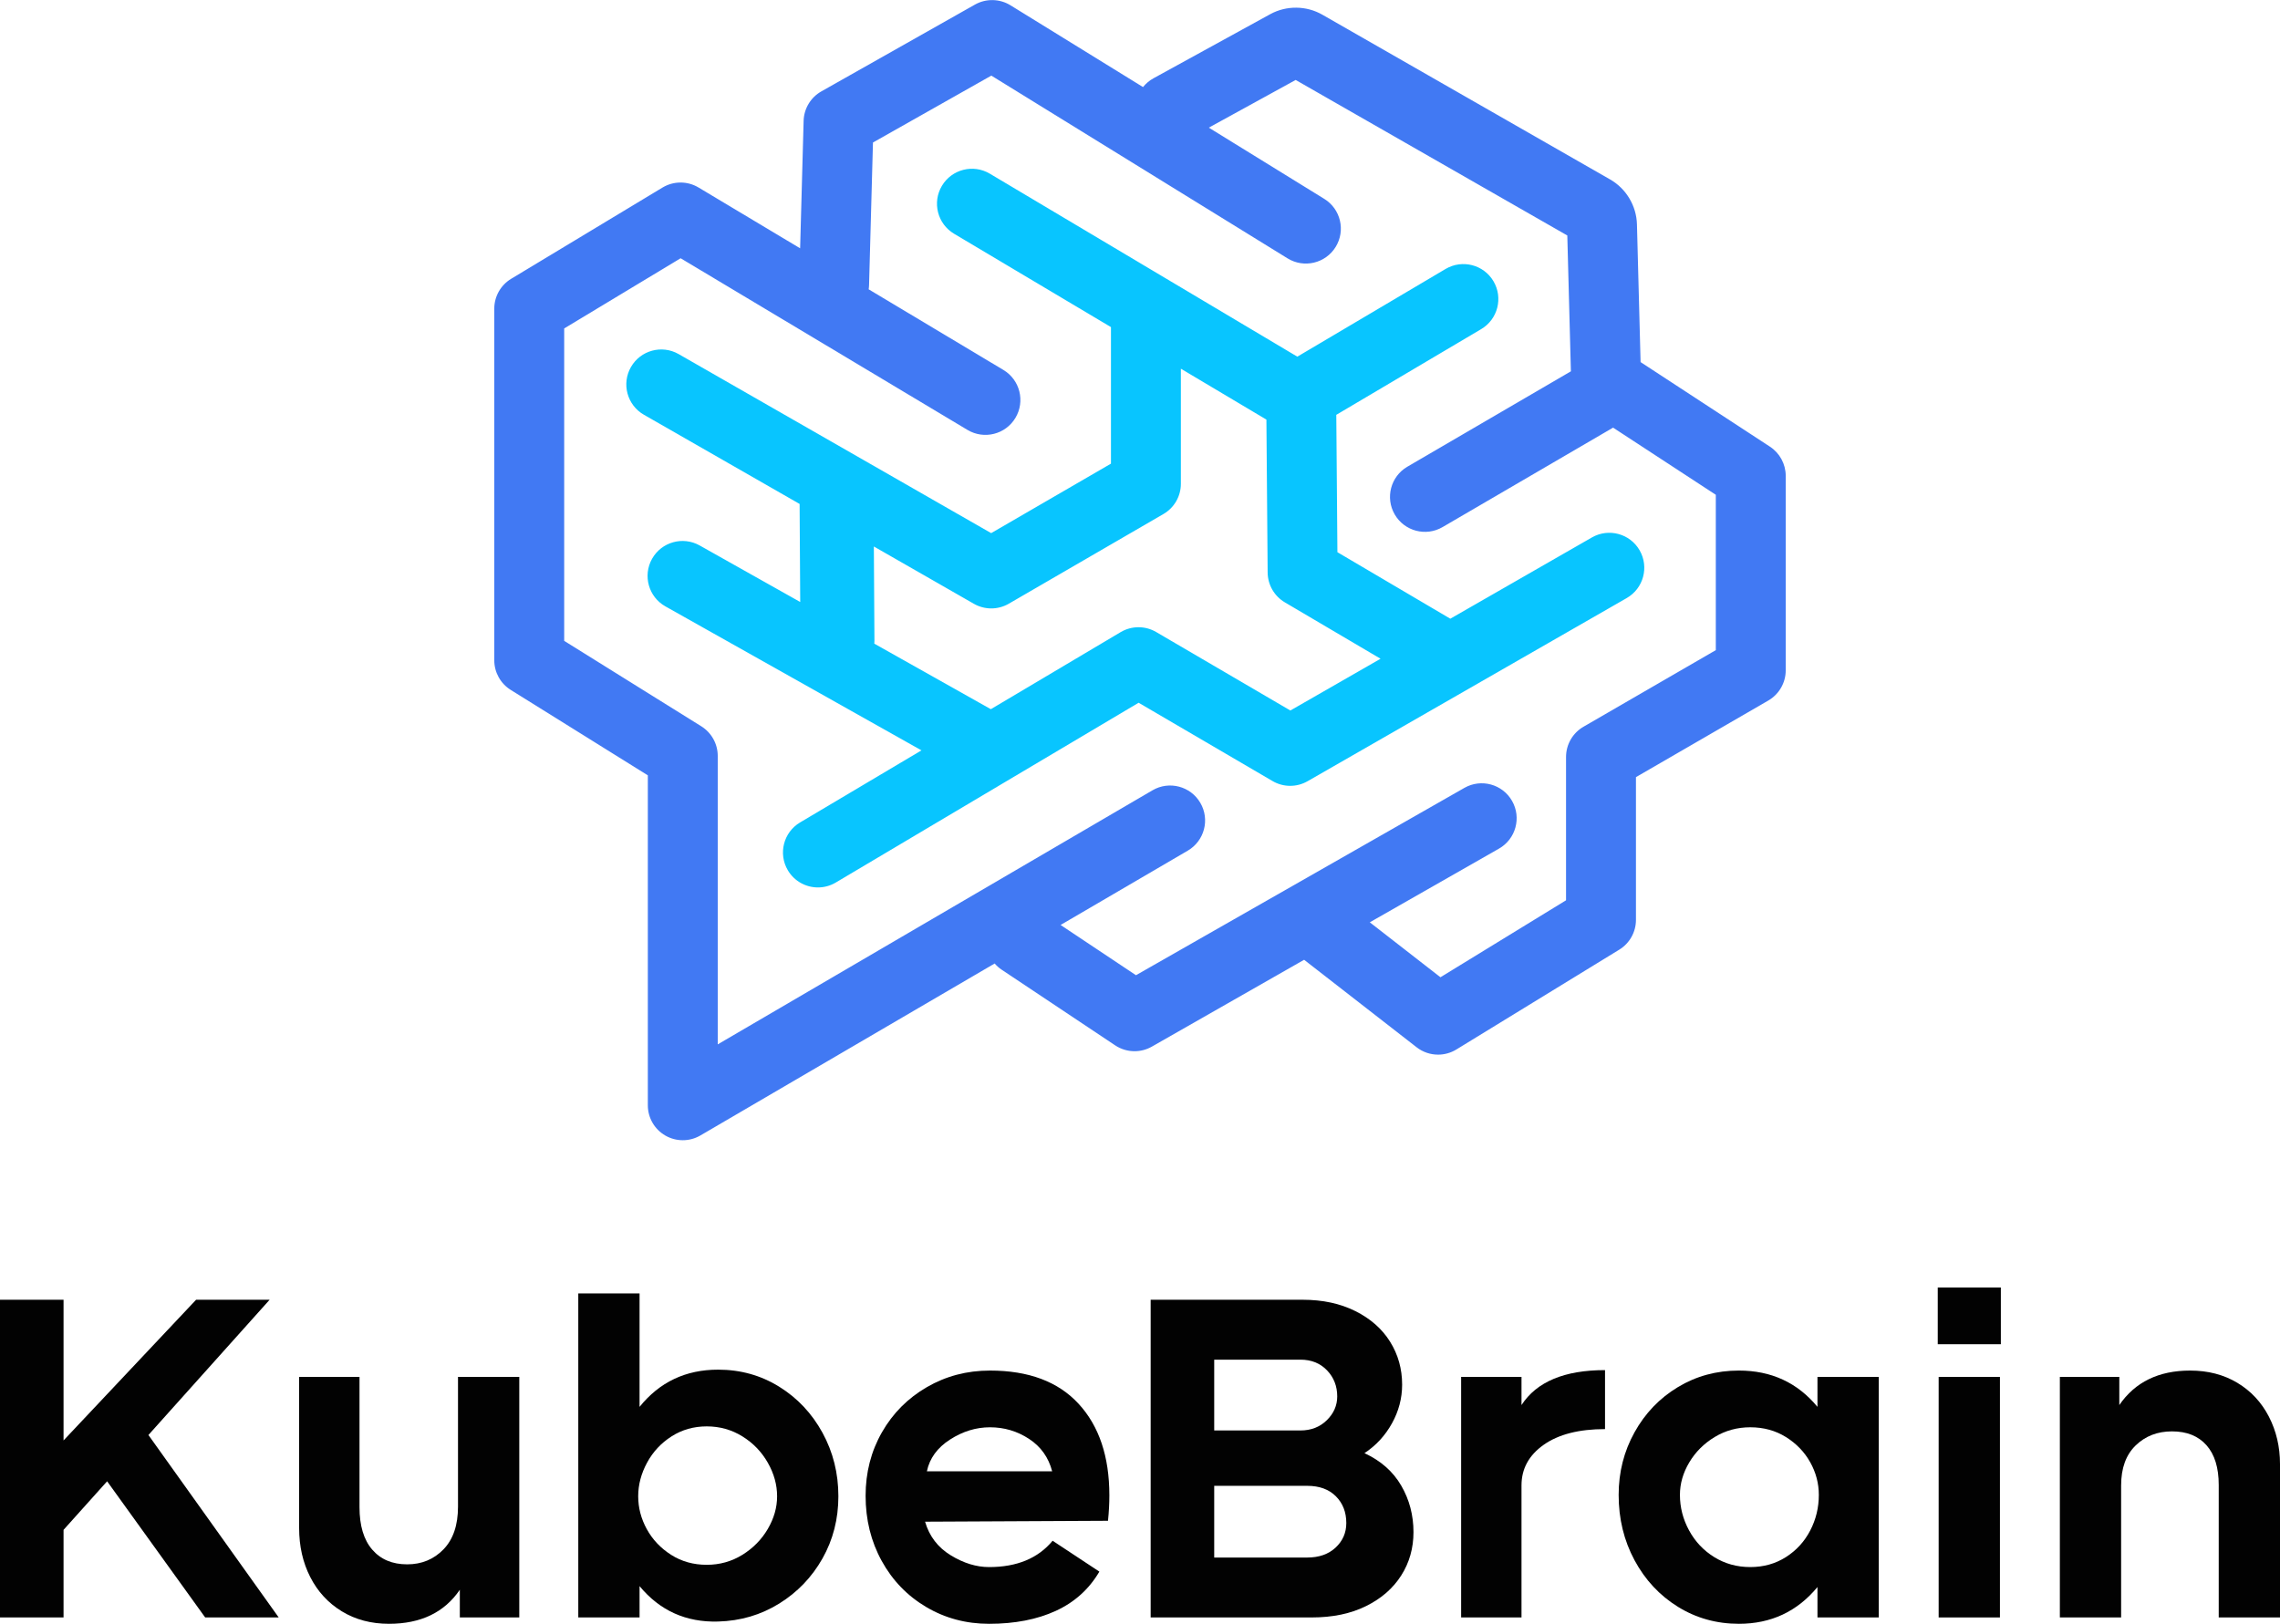 <?xml version="1.0" encoding="UTF-8" standalone="no"?>
<!DOCTYPE svg PUBLIC "-//W3C//DTD SVG 1.1//EN" "http://www.w3.org/Graphics/SVG/1.1/DTD/svg11.dtd">
<svg height="100%" stroke-miterlimit="10" style="fill-rule:nonzero;clip-rule:evenodd;stroke-linecap:round;stroke-linejoin:round;" version="1.1" viewBox="139.029 29.783 301.377 214.675" width="100%" xml:space="preserve" xmlns="http://www.w3.org/2000/svg" xmlns:xlink="http://www.w3.org/1999/xlink">
<defs/>
<clipPath id="ArtboardFrame">
<rect height="274.17" width="578.835" x="0" y="0"/>
</clipPath>
<g clip-path="url(#ArtboardFrame)" id="Untitled">
<g opacity="1">
<path d="M166.149 243.617L153.189 225.617L147.429 232.037L147.429 243.617L139.029 243.617L139.029 201.617L147.429 201.617L147.429 220.217L164.949 201.617L174.669 201.617L158.649 219.497L175.869 243.617L166.149 243.617Z" fill="#020202" fill-rule="nonzero" opacity="1" stroke="none"/>
<g opacity="1">
<clipPath id="ClipPath">
<path d="M0 0L578.835 0L578.835 274.17L0 274.17L0 0Z"/>
</clipPath>
<g clip-path="url(#ClipPath)">
<path d="M184.209 242.807C182.409 241.707 181.019 240.197 180.039 238.277C179.058 236.357 178.569 234.197 178.569 231.797L178.569 211.817L186.549 211.817L186.549 229.037C186.549 231.477 187.108 233.348 188.229 234.647C189.348 235.947 190.889 236.597 192.849 236.597C194.769 236.597 196.368 235.937 197.649 234.617C198.929 233.297 199.569 231.417 199.569 228.977L199.569 211.817L207.669 211.817L207.669 243.617L199.809 243.617L199.809 239.957C197.769 242.957 194.649 244.457 190.449 244.457C188.088 244.457 186.009 243.907 184.209 242.807" fill="#020202" fill-rule="nonzero" opacity="1" stroke="none"/>
<path d="M237.158 235.338C238.577 234.459 239.698 233.318 240.518 231.918C241.338 230.518 241.748 229.078 241.748 227.598C241.748 226.078 241.338 224.598 240.518 223.158C239.698 221.718 238.577 220.558 237.158 219.678C235.738 218.798 234.168 218.358 232.448 218.358C230.728 218.358 229.178 218.798 227.798 219.678C226.418 220.558 225.338 221.718 224.558 223.158C223.778 224.598 223.388 226.078 223.388 227.598C223.388 229.118 223.768 230.568 224.528 231.948C225.287 233.328 226.358 234.459 227.738 235.338C229.118 236.218 230.687 236.658 232.448 236.658C234.168 236.658 235.738 236.218 237.158 235.338M242.018 213.108C244.438 214.608 246.347 216.638 247.748 219.198C249.148 221.758 249.848 224.558 249.848 227.598C249.848 230.598 249.148 233.338 247.748 235.818C246.347 238.298 244.438 240.288 242.018 241.788C239.597 243.288 236.908 244.077 233.948 244.158C229.708 244.278 226.247 242.718 223.568 239.478L223.568 243.618L215.468 243.618L215.468 200.778L223.568 200.778L223.568 215.778C226.208 212.499 229.668 210.858 233.948 210.858C236.908 210.858 239.597 211.608 242.018 213.108" fill="#020202" fill-rule="nonzero" opacity="1" stroke="none"/>
<path d="M275.047 220.008C273.487 218.988 271.767 218.478 269.887 218.478C268.047 218.478 266.287 219.018 264.607 220.098C262.927 221.178 261.907 222.578 261.547 224.298L278.107 224.298C277.627 222.459 276.607 221.028 275.047 220.008M261.457 242.238C258.957 240.758 256.997 238.728 255.577 236.148C254.157 233.568 253.447 230.698 253.447 227.538C253.447 224.458 254.167 221.658 255.607 219.138C257.047 216.618 259.027 214.629 261.547 213.168C264.067 211.708 266.847 210.978 269.887 210.978C275.007 210.978 278.917 212.448 281.617 215.388C284.317 218.328 285.667 222.358 285.667 227.478C285.667 228.558 285.607 229.678 285.487 230.838L261.307 230.958C261.867 232.878 262.997 234.358 264.697 235.398C266.397 236.439 268.087 236.958 269.767 236.958C273.447 236.958 276.247 235.798 278.167 233.478L284.347 237.558C282.987 239.878 281.067 241.608 278.587 242.748C276.107 243.888 273.167 244.458 269.767 244.458C266.727 244.458 263.957 243.717 261.457 242.238" fill="#020202" fill-rule="nonzero" opacity="1" stroke="none"/>
<path d="M315.577 234.377C316.516 233.498 316.987 232.418 316.987 231.137C316.987 229.697 316.527 228.518 315.607 227.597C314.686 226.678 313.427 226.217 311.827 226.217L299.527 226.217L299.527 235.697L311.827 235.697C313.387 235.697 314.637 235.257 315.577 234.377M314.407 217.547C315.327 216.647 315.787 215.597 315.787 214.397C315.787 213.038 315.337 211.888 314.437 210.947C313.537 210.008 312.367 209.537 310.927 209.537L299.527 209.537L299.527 218.897L310.927 218.897C312.327 218.897 313.487 218.447 314.407 217.547M311.227 201.617C313.867 201.617 316.186 202.118 318.187 203.117C320.187 204.118 321.717 205.467 322.777 207.167C323.837 208.868 324.367 210.758 324.367 212.837C324.367 214.637 323.917 216.347 323.017 217.967C322.117 219.587 320.907 220.898 319.387 221.897C321.547 222.898 323.167 224.327 324.247 226.187C325.327 228.047 325.867 230.098 325.867 232.337C325.867 234.458 325.327 236.368 324.247 238.067C323.167 239.768 321.617 241.118 319.597 242.117C317.577 243.118 315.187 243.617 312.427 243.617L291.127 243.617L291.127 201.617L311.227 201.617Z" fill="#020202" fill-rule="nonzero" opacity="1" stroke="none"/>
<path d="M340.146 211.818L340.146 215.538C342.146 212.458 345.826 210.918 351.186 210.918L351.186 218.718C347.746 218.718 345.045 219.408 343.086 220.788C341.126 222.168 340.146 223.959 340.146 226.158L340.146 243.618L332.166 243.618L332.166 211.818L340.146 211.818Z" fill="#020202" fill-rule="nonzero" opacity="1" stroke="none"/>
<path d="M375.097 235.637C376.477 234.758 377.547 233.588 378.307 232.127C379.066 230.667 379.447 229.097 379.447 227.417C379.447 225.897 379.066 224.457 378.307 223.097C377.547 221.738 376.477 220.628 375.097 219.767C373.717 218.908 372.146 218.477 370.387 218.477C368.666 218.477 367.096 218.908 365.677 219.767C364.257 220.628 363.136 221.747 362.317 223.127C361.496 224.507 361.087 225.938 361.087 227.417C361.087 229.057 361.486 230.617 362.287 232.097C363.087 233.577 364.197 234.758 365.617 235.637C367.036 236.517 368.626 236.957 370.387 236.957C372.146 236.957 373.717 236.517 375.097 235.637M387.367 211.817L387.367 243.617L379.267 243.617L379.267 239.597C376.587 242.837 373.126 244.457 368.887 244.457C365.926 244.457 363.237 243.707 360.817 242.207C358.396 240.707 356.487 238.658 355.087 236.057C353.686 233.457 352.987 230.577 352.987 227.417C352.987 224.417 353.686 221.657 355.087 219.137C356.487 216.617 358.396 214.628 360.817 213.167C363.237 211.707 365.926 210.977 368.887 210.977C373.166 210.977 376.627 212.577 379.267 215.777L379.267 211.817L387.367 211.817Z" fill="#020202" fill-rule="nonzero" opacity="1" stroke="none"/>
<path d="M395.287 211.818L403.387 211.818L403.387 243.618L395.287 243.618L395.287 211.818ZM395.167 199.997L403.507 199.997L403.507 207.497L395.167 207.497L395.167 199.997Z" fill="#020202" fill-rule="nonzero" opacity="1" stroke="none"/>
<path d="M419.166 211.818L419.166 215.538C421.246 212.499 424.365 210.978 428.527 210.978C430.887 210.978 432.967 211.518 434.768 212.598C436.566 213.678 437.957 215.169 438.937 217.068C439.916 218.968 440.406 221.058 440.406 223.338L440.406 243.618L432.307 243.618L432.307 226.098C432.307 223.818 431.768 222.068 430.687 220.848C429.607 219.628 428.086 219.018 426.127 219.018C424.207 219.018 422.605 219.638 421.326 220.878C420.047 222.118 419.406 223.878 419.406 226.158L419.406 243.618L411.307 243.618L411.307 211.818L419.166 211.818Z" fill="#020202" fill-rule="nonzero" opacity="1" stroke="none"/>
<path d="M365.83 115.735L348.339 125.861C346.912 126.688 346.033 128.211 346.033 129.86L346.033 148.806L329.432 158.981L320.093 151.717L337.174 141.972C339.391 140.707 340.163 137.885 338.898 135.669C337.634 133.452 334.811 132.68 332.596 133.945L289.185 158.711L279.221 152.069L296.034 142.242C298.237 140.954 298.979 138.124 297.691 135.921C296.404 133.718 293.573 132.977 291.371 134.263L233.902 167.853L233.902 129.722C233.902 128.127 233.079 126.645 231.725 125.801L213.605 114.508L213.605 73.205L228.996 63.925L266.915 86.621C269.105 87.931 271.942 87.218 273.252 85.029C274.562 82.84 273.85 80.002 271.66 78.691L253.852 68.033C253.879 67.853 253.898 67.672 253.903 67.486L254.42 48.623L270.066 39.78L309.22 63.938C311.392 65.279 314.239 64.604 315.579 62.432C316.918 60.261 316.244 57.414 314.073 56.074L298.814 46.659L310.293 40.354L346.2 60.915L346.67 78.723C346.671 78.773 346.678 78.821 346.681 78.87L325.056 91.485C322.851 92.77 322.107 95.6 323.392 97.804C324.679 100.009 327.508 100.753 329.712 99.467L352.252 86.319L365.83 95.197L365.83 115.735ZM372.979 88.83L355.886 77.654L355.406 59.439C355.34 56.994 353.982 54.722 351.862 53.508L313.818 31.724C311.702 30.512 309.059 30.489 306.922 31.663L291.501 40.132C290.951 40.434 290.488 40.832 290.118 41.294L272.596 30.482C271.163 29.598 269.362 29.564 267.896 30.392L247.599 41.864C246.188 42.661 245.298 44.14 245.254 45.76L244.792 62.61L231.36 54.57C229.894 53.693 228.064 53.697 226.602 54.578L206.599 66.639C205.212 67.475 204.364 68.976 204.364 70.596L204.364 117.073C204.364 118.669 205.187 120.15 206.541 120.994L224.661 132.287L224.661 175.905C224.661 177.56 225.546 179.089 226.982 179.912C227.694 180.322 228.488 180.525 229.282 180.525C230.087 180.525 230.893 180.315 231.613 179.894L270.507 157.162C270.772 157.468 271.078 157.746 271.431 157.982L286.433 167.983C287.207 168.499 288.1 168.759 288.996 168.759C289.784 168.759 290.574 168.557 291.285 168.152L311.41 156.671L326.284 168.239C327.114 168.885 328.115 169.212 329.121 169.212C329.954 169.212 330.791 168.987 331.535 168.531L353.068 155.333C354.439 154.493 355.274 153.001 355.274 151.394L355.274 132.524L372.766 122.398C374.192 121.571 375.071 120.048 375.071 118.399L375.071 92.698C375.071 91.138 374.284 89.684 372.979 88.83" fill="#4179f3" fill-rule="nonzero" opacity="1" stroke="none"/>
<path d="M309.592 123.715L291.851 113.338C290.401 112.49 288.605 112.496 287.159 113.353L270 123.541L254.597 114.878C254.607 114.745 254.616 114.611 254.615 114.475L254.538 102.031L267.761 109.608C268.473 110.015 269.266 110.219 270.058 110.219C270.859 110.219 271.66 110.011 272.377 109.595L292.818 97.738C294.243 96.912 295.12 95.389 295.12 93.742L295.12 78.528L306.427 85.257L306.591 105.475C306.605 107.098 307.468 108.594 308.866 109.419L321.514 116.872L309.592 123.715ZM355.762 102.542C354.491 100.328 351.667 99.565 349.455 100.834L330.735 111.579L315.811 102.785L315.663 84.627L334.817 73.293C337.014 71.994 337.74 69.159 336.441 66.963C335.142 64.768 332.309 64.04 330.112 65.34L310.514 76.936L269.866 52.743C267.673 51.44 264.838 52.159 263.533 54.351C262.227 56.544 262.947 59.379 265.14 60.685L285.879 73.028L285.879 91.08L270.044 100.265L228.735 76.596C226.521 75.327 223.697 76.094 222.429 78.308C221.16 80.522 221.927 83.346 224.141 84.614L244.724 96.408L244.804 109.37L231.513 101.895C229.288 100.645 226.472 101.433 225.221 103.657C223.97 105.881 224.759 108.699 226.983 109.949L260.83 128.986L244.786 138.513C242.591 139.816 241.869 142.65 243.172 144.845C244.035 146.299 245.572 147.107 247.149 147.107C247.951 147.107 248.764 146.898 249.503 146.459L289.536 122.689L307.237 133.043C308.667 133.88 310.434 133.886 311.87 133.062L354.055 108.849C356.268 107.578 357.032 104.754 355.762 102.542" fill="#08c5ff" fill-rule="nonzero" opacity="1" stroke="none"/>
</g>
</g>
</g>
</g>
</svg>
